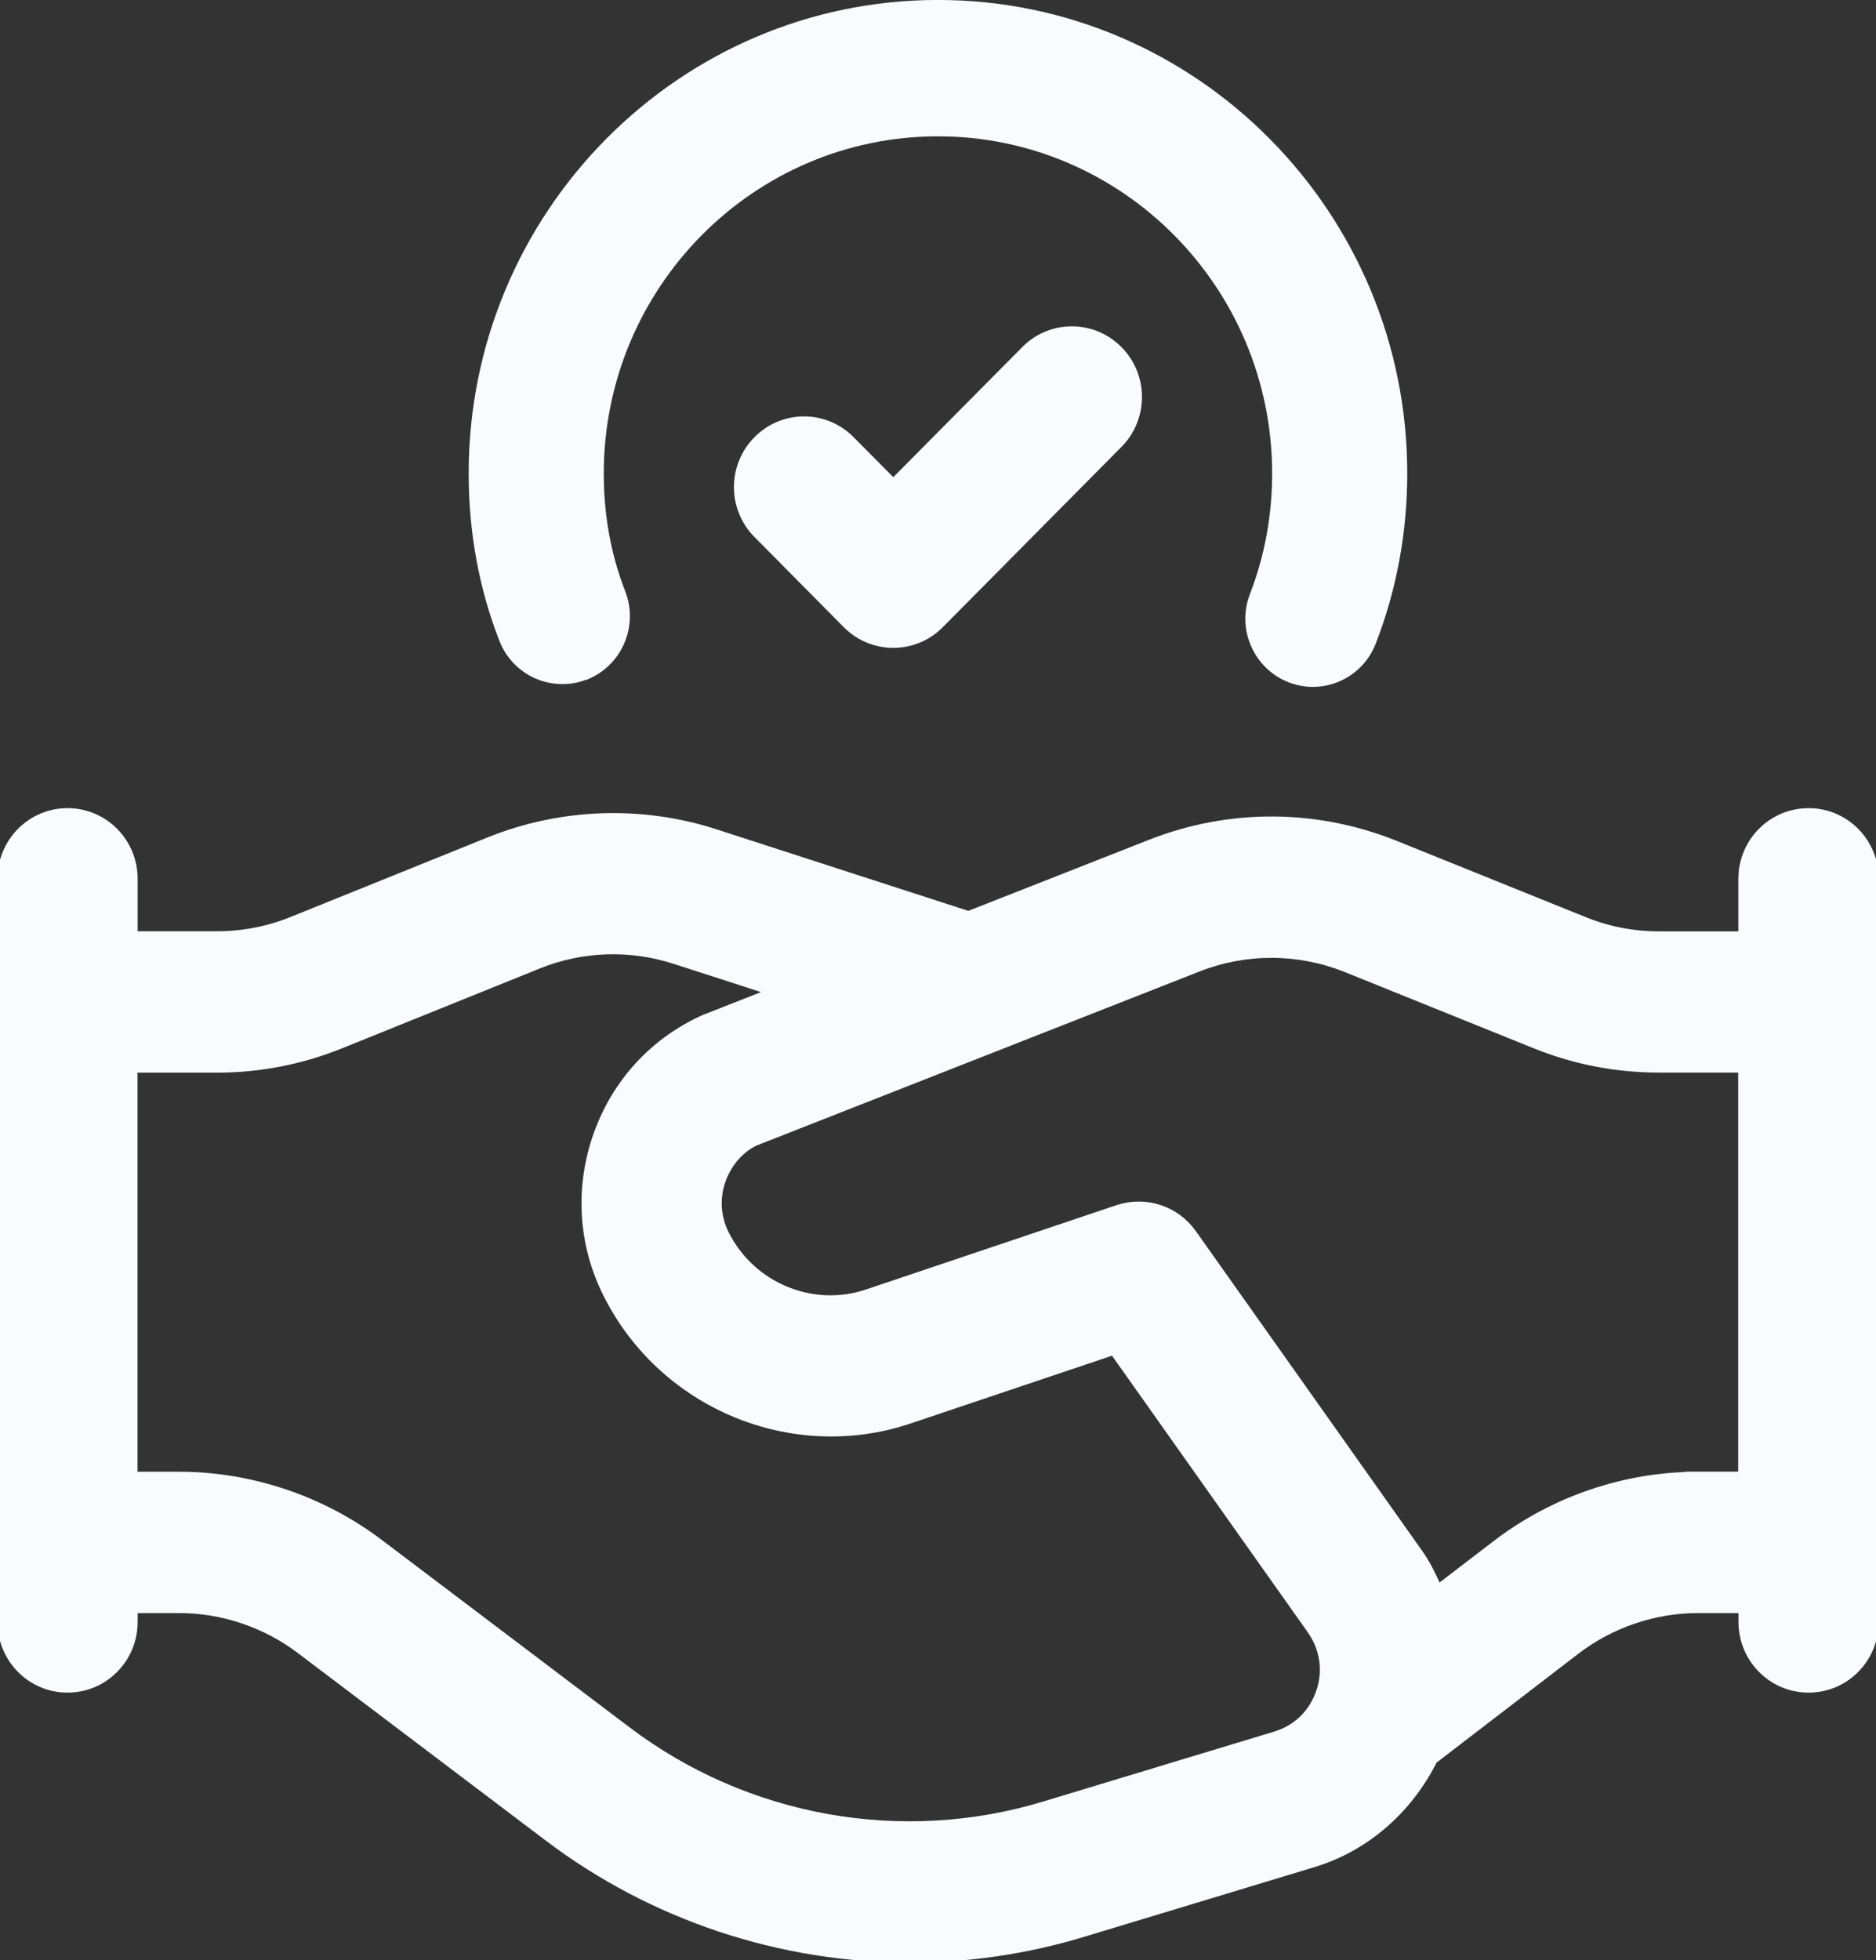 <svg width="45" height="47" viewBox="0 0 45 47" fill="none" xmlns="http://www.w3.org/2000/svg">
<rect x="0" y="0" width="45" height="47" fill="#333333" stroke="none"/>
<g clip-path="url(#clip0_2106_117)">
<path fill-rule="evenodd" clip-rule="evenodd" d="M22.499 -0.001C16.292 -0.001 11.242 5.092 11.242 11.352C11.242 12.76 11.489 14.113 11.98 15.369C12.305 16.202 13.236 16.613 14.062 16.299V16.303L14.082 16.295C14.914 15.964 15.325 15.014 14.996 14.174C14.655 13.301 14.483 12.353 14.483 11.354C14.483 6.896 18.078 3.269 22.499 3.269C26.92 3.269 30.515 6.896 30.515 11.354C30.515 12.355 30.337 13.328 29.983 14.242L29.983 14.242C29.657 15.084 30.073 16.03 30.905 16.359L30.905 16.359C31.099 16.433 31.294 16.471 31.492 16.471C32.141 16.471 32.754 16.075 33.002 15.429C33.504 14.132 33.756 12.762 33.756 11.354C33.758 5.092 28.706 -0.001 22.499 -0.001Z" fill="#F9FBFF"/>
<path d="M24.576 8.374L21.428 11.548L20.422 10.535C19.794 9.902 18.779 9.902 18.152 10.535C17.523 11.167 17.523 12.192 18.152 12.825L20.292 14.985C20.605 15.301 21.016 15.46 21.428 15.46C21.839 15.46 22.251 15.301 22.563 14.985L26.846 10.665C27.475 10.034 27.475 9.007 26.846 8.374C26.218 7.742 25.203 7.742 24.576 8.374Z" fill="#F9FBFF" stroke="#F9FBFF" stroke-width="0.15" stroke-miterlimit="10"/>
<path d="M43.379 19.454C42.491 19.454 41.773 20.18 41.773 21.075V22.408H39.799C39.18 22.408 38.58 22.292 38.009 22.061L33.482 20.235C31.584 19.47 29.489 19.458 27.584 20.209L23.229 21.921L17.164 19.957C15.388 19.383 13.457 19.453 11.726 20.149L6.994 22.059C6.422 22.29 5.818 22.406 5.201 22.406H3.227V21.073C3.227 20.178 2.509 19.453 1.62 19.453C0.732 19.453 0.014 20.18 0.014 21.073V38.891C0.014 39.786 0.732 40.512 1.62 40.512C2.509 40.512 3.227 39.786 3.227 38.891V38.604H4.299C5.335 38.604 6.36 38.95 7.19 39.578L13.137 44.075C15.662 45.985 18.73 46.986 21.829 46.986C23.217 46.986 24.61 46.785 25.963 46.377L31.512 44.698C32.785 44.312 33.808 43.396 34.4 42.216L37.813 39.596C38.648 38.956 39.682 38.604 40.73 38.604H41.776V38.891C41.776 39.786 42.495 40.512 43.383 40.512C44.272 40.512 44.99 39.786 44.99 38.891V21.073C44.99 20.178 44.272 19.453 43.383 19.453L43.379 19.454ZM31.644 40.566C31.475 41.069 31.089 41.442 30.586 41.593L25.038 43.272C21.631 44.304 17.905 43.633 15.06 41.482L9.114 36.986C7.732 35.941 6.02 35.365 4.295 35.365H3.224V25.646H5.197C6.226 25.646 7.229 25.451 8.184 25.065L12.916 23.155C13.954 22.734 15.113 22.694 16.178 23.039L18.478 23.782L16.886 24.407C15.671 24.951 14.757 25.946 14.309 27.208C13.863 28.469 13.94 29.824 14.536 31.021C15.866 33.7 18.992 35.01 21.816 34.063L26.703 32.419L31.434 39.101C31.737 39.532 31.817 40.066 31.646 40.564L31.644 40.566ZM40.727 35.365C38.98 35.365 37.256 35.951 35.865 37.019L34.502 38.063C34.373 37.772 34.233 37.482 34.044 37.218L28.624 29.564C28.215 28.986 27.481 28.747 26.809 28.968L20.797 30.991C19.483 31.435 18.026 30.822 17.408 29.574C17.21 29.176 17.183 28.724 17.333 28.304C17.484 27.883 17.787 27.553 18.123 27.398L28.748 23.224C29.891 22.777 31.147 22.783 32.286 23.239L36.812 25.065C37.763 25.45 38.766 25.644 39.795 25.644H41.769V35.363H40.723L40.727 35.365Z" fill="#F9FBFF" stroke="#F9FBFF" stroke-width="0.15" stroke-miterlimit="10"/>
</g>
<defs>
<clipPath id="clip0_2106_117">
<rect width="45" height="47" fill="white"/>
</clipPath>
</defs>
</svg>

